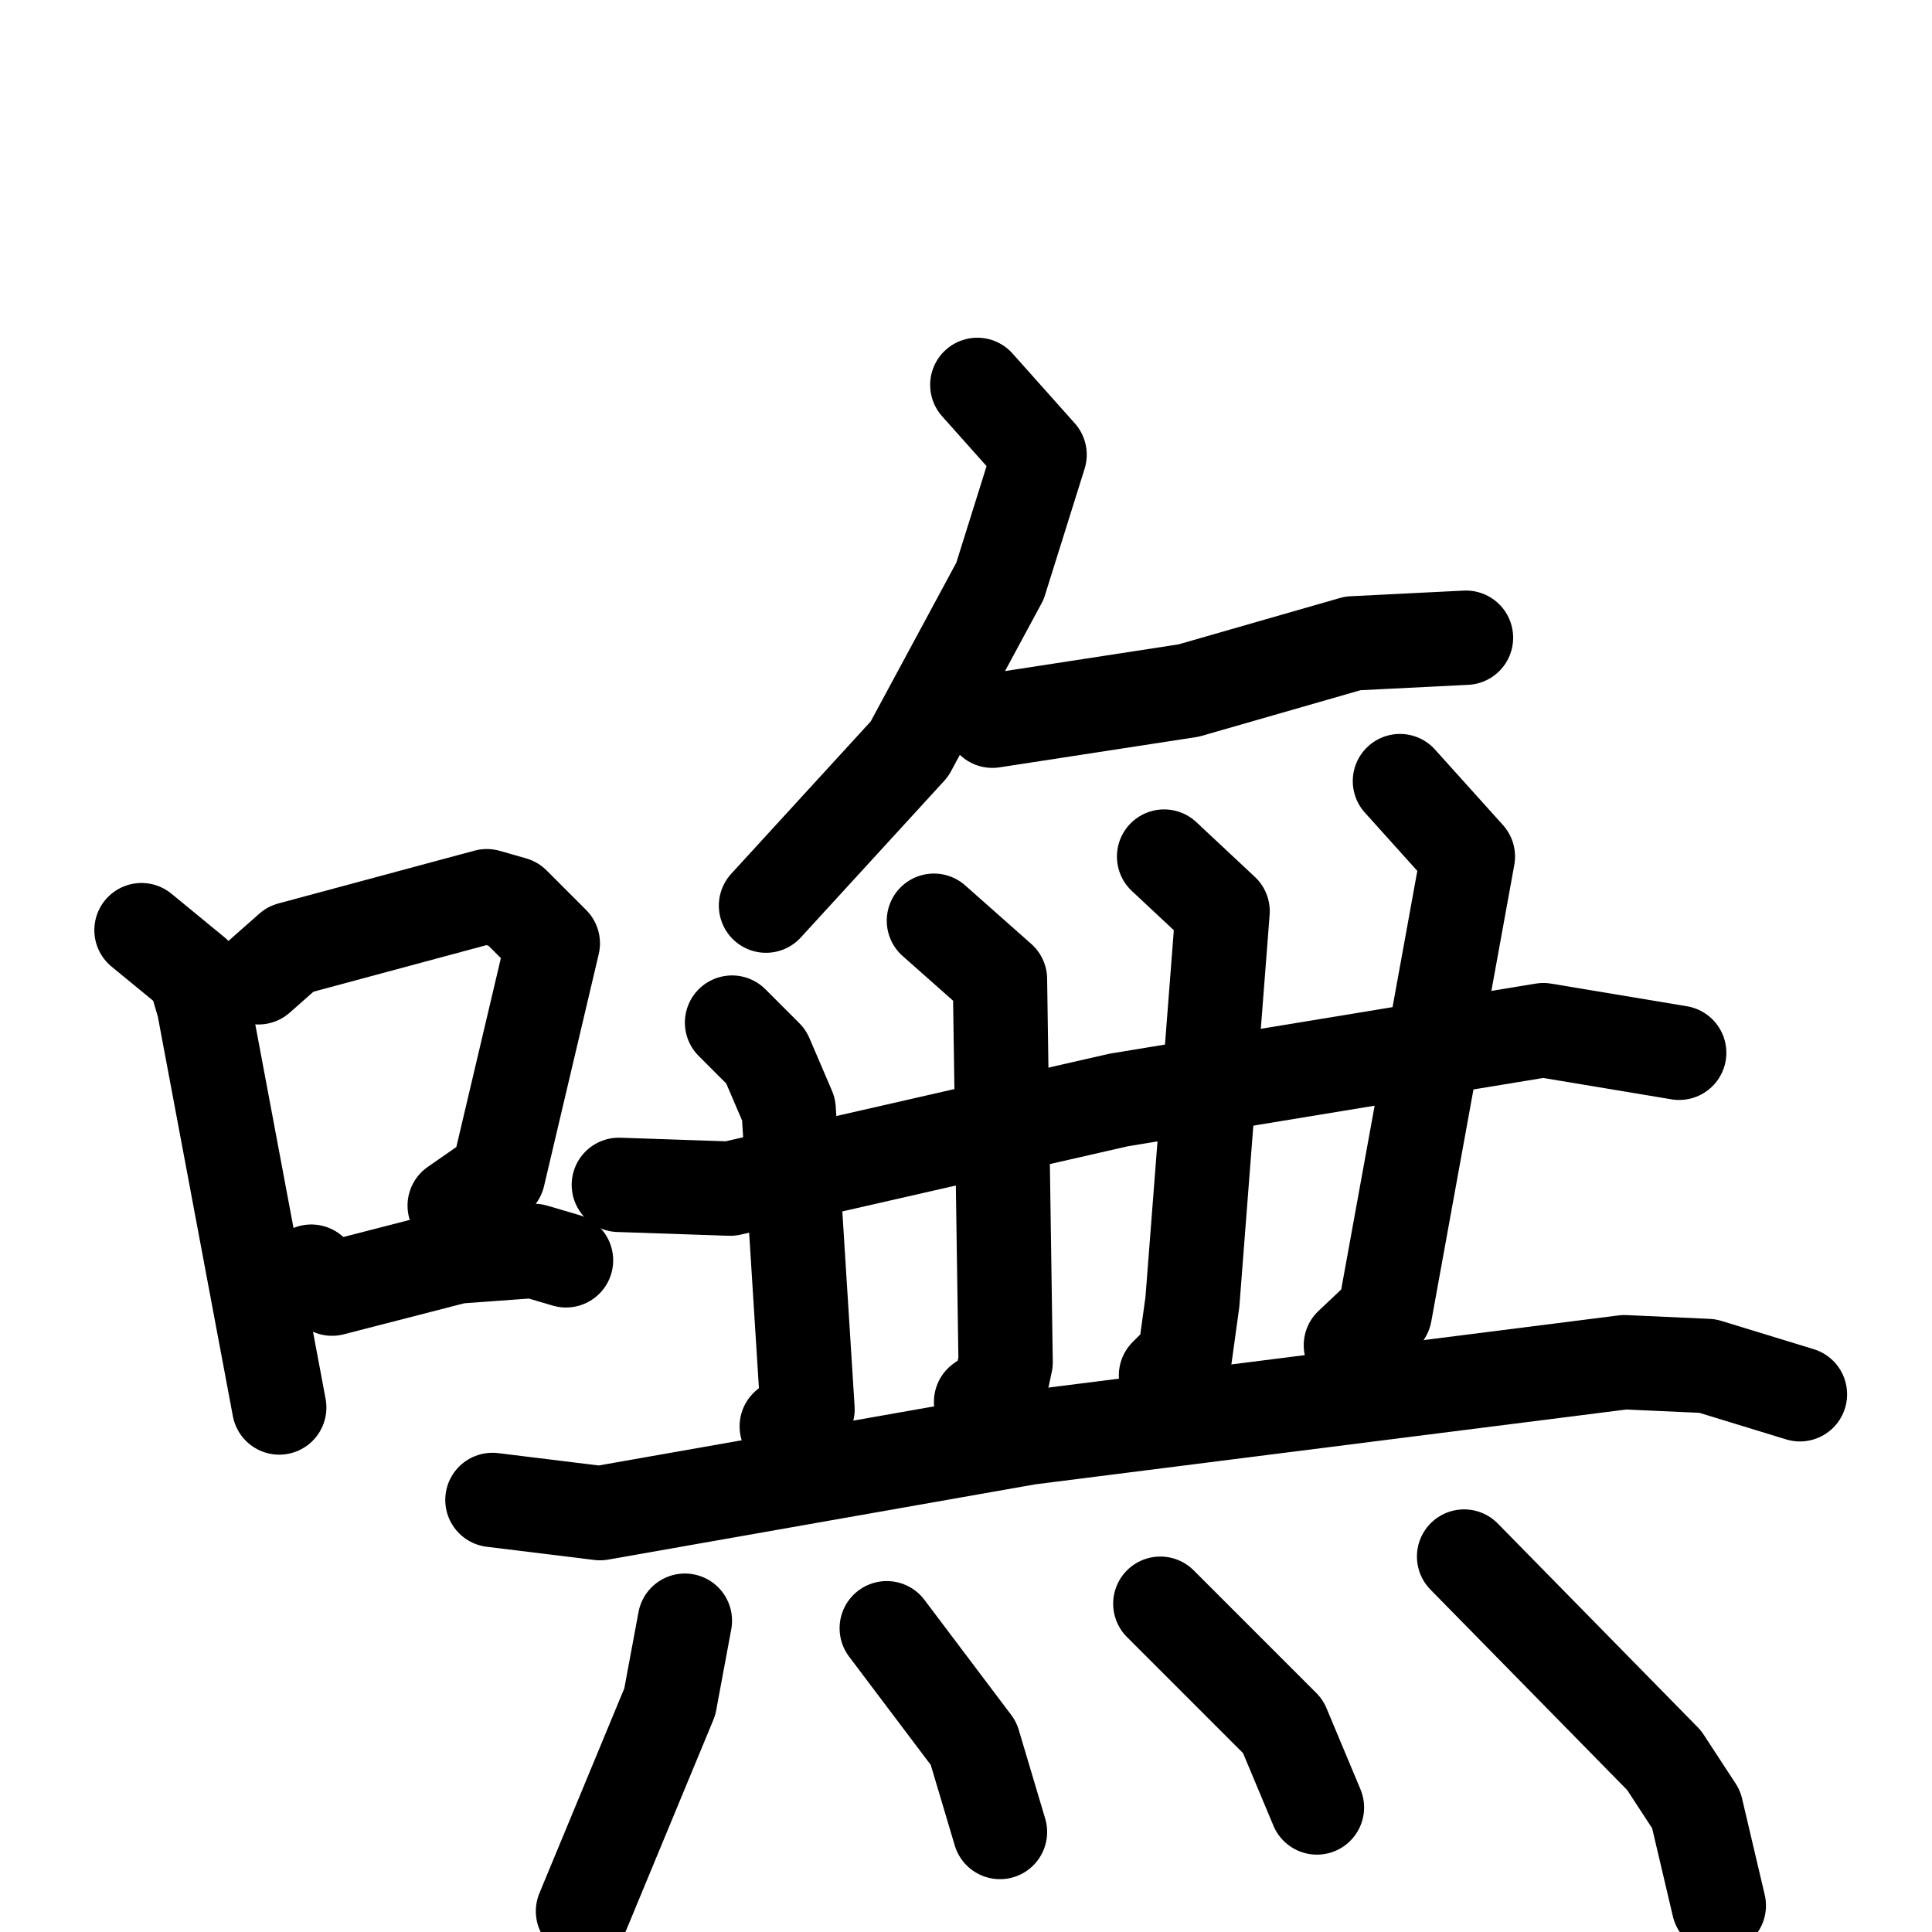 <svg xmlns="http://www.w3.org/2000/svg" viewBox="0 0 1024 1024">
  <g style="fill:none;stroke:#000000;stroke-width:50;stroke-linecap:round;stroke-linejoin:round;" transform="scale(1, 1) translate(0, 0)">
    <path d="M 75.0,493.0 L 103.0,516.0 L 108.0,533.0 L 148.0,746.0"/>
    <path d="M 137.0,518.0 L 154.0,503.0 L 258.0,475.0 L 272.0,479.0 L 293.0,500.0 L 264.0,623.0 L 241.0,639.0"/>
    <path d="M 165.0,674.0 L 176.0,683.0 L 242.0,666.0 L 283.0,663.0 L 300.0,668.0"/>
    <path d="M 518.0,204.0 L 551.0,241.0 L 530.0,308.0 L 482.0,397.0 L 406.0,480.0"/>
    <path d="M 526.0,382.0 L 630.0,366.0 L 717.0,341.0 L 777.0,338.0"/>
    <path d="M 328.0,628.0 L 387.0,630.0 L 593.0,583.0 L 818.0,546.0 L 890.0,558.0"/>
    <path d="M 388.0,542.0 L 406.0,560.0 L 418.0,588.0 L 428.0,747.0 L 417.0,756.0"/>
    <path d="M 495.0,488.0 L 530.0,519.0 L 533.0,722.0 L 530.0,736.0 L 520.0,743.0"/>
    <path d="M 617.0,454.0 L 648.0,483.0 L 632.0,690.0 L 628.0,719.0 L 618.0,729.0"/>
    <path d="M 742.0,414.0 L 778.0,454.0 L 734.0,696.0 L 716.0,713.0"/>
    <path d="M 261.0,795.0 L 318.0,802.0 L 545.0,762.0 L 861.0,722.0 L 905.0,724.0 L 954.0,739.0"/>
    <path d="M 363.0,859.0 L 355.0,902.0 L 309.0,1013.0"/>
    <path d="M 470.0,863.0 L 516.0,924.0 L 530.0,971.0"/>
    <path d="M 615.0,850.0 L 680.0,915.0 L 698.0,958.0"/>
    <path d="M 776.0,825.0 L 882.0,933.0 L 899.0,959.0 L 911.0,1010.0"/>
  </g>
</svg>

